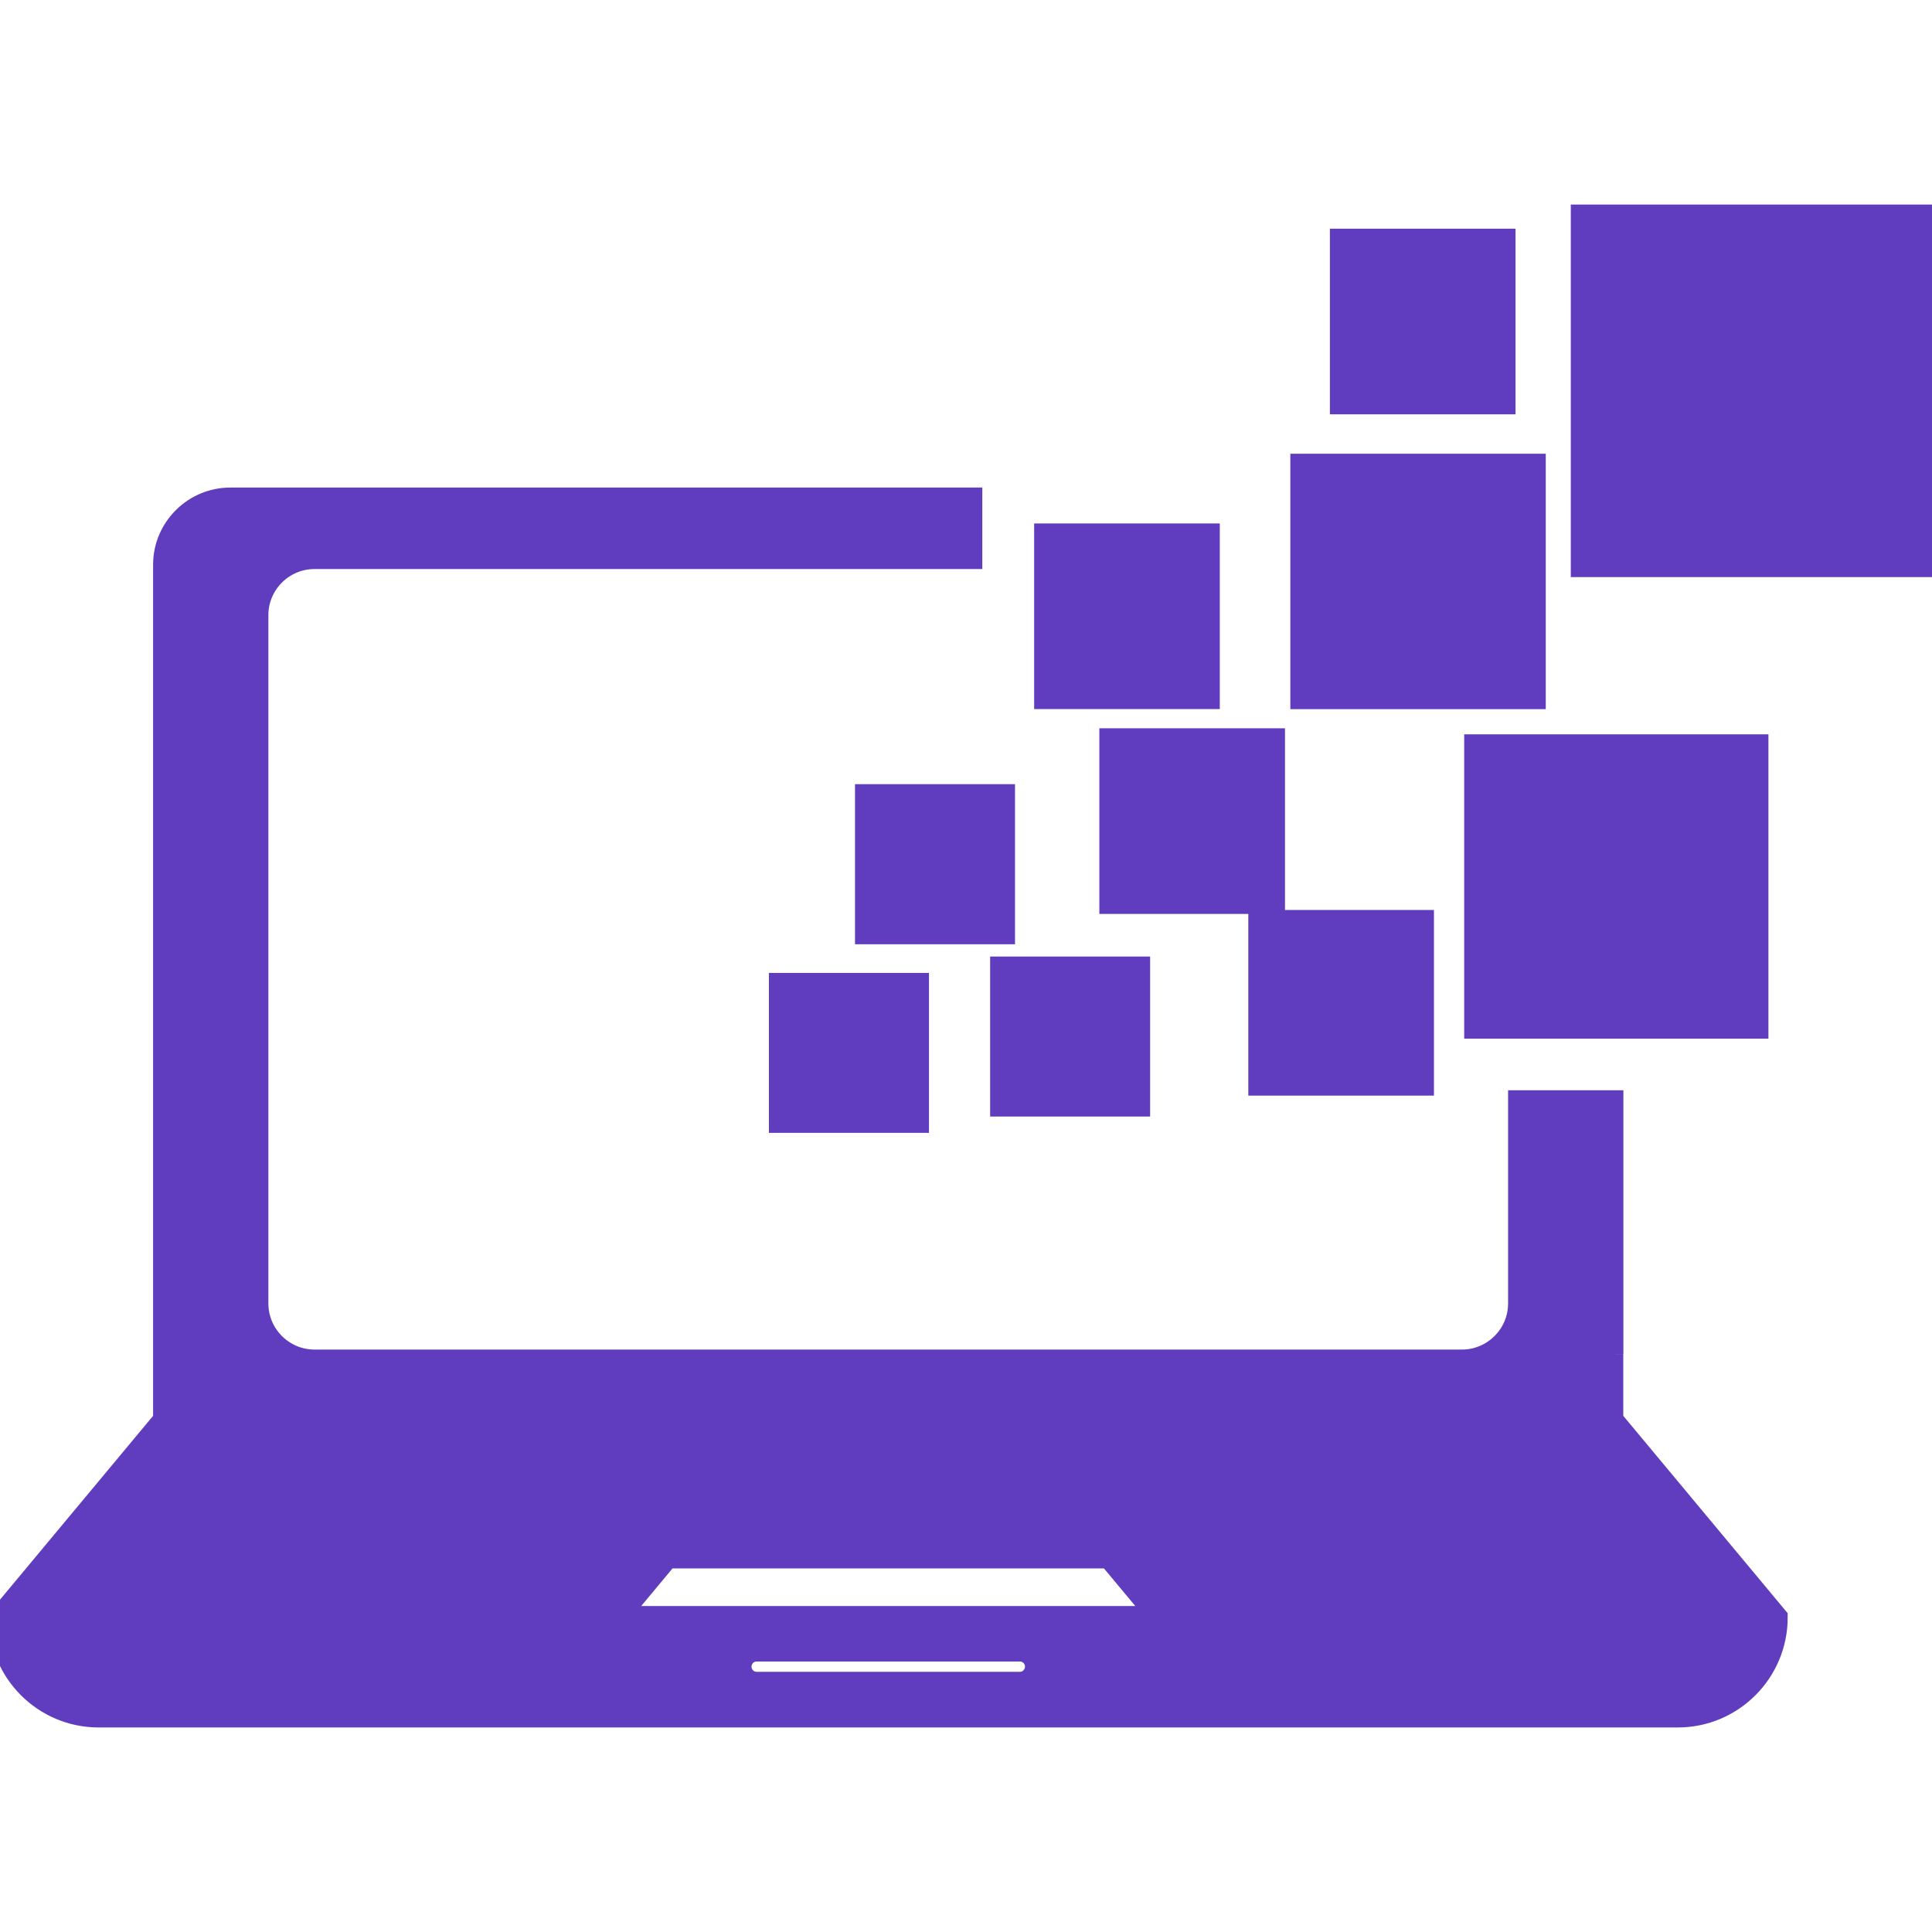 <!-- Generated by IcoMoon.io -->
<svg version="1.1" xmlns="http://www.w3.org/2000/svg" width="50" height="50" viewBox="0 0 1024 1024">
<title></title>
<g id="icomoon-ignore">
</g>
<path stroke-linejoin="miter" stroke-linecap="butt" stroke-miterlimit="4" stroke-width="12" stroke="#603CBE" fill="#603CBE" d="M854.427 717.741v-133.884h-49.114v107.032c0 16.736-13.702 30.404-30.404 30.404h-608.26c-16.702 0-30.404-13.658-30.404-30.404v-364.85c0-16.78 13.702-30.437 30.404-30.437h347.993v-31.187h-392.562c-19.185 0-34.938 15.632-34.938 34.861v453.326l-87.142 104.627c0 28.904 23.41 52.358 52.27 52.358h836.975c28.86 0 52.27-23.454 52.27-52.358l-87.142-104.627v-34.861h0.055zM540.589 892.091h-139.533c-4.854 0-8.726-3.872-8.726-8.726s3.872-8.726 8.726-8.726h139.488c4.777 0 8.726 3.872 8.726 8.726-0.077 4.854-3.905 8.726-8.682 8.726zM327.032 857.229l26.609-31.938h234.286l26.609 31.938c0 0-287.505 0-287.505 0z"></path>
<path stroke-linejoin="miter" stroke-linecap="butt" stroke-miterlimit="4" stroke-width="12" stroke="#603CBE" fill="#603CBE" d="M413.534 521.67h72.844v72.767h-72.844v-72.767z"></path>
<path stroke-linejoin="miter" stroke-linecap="butt" stroke-miterlimit="4" stroke-width="12" stroke="#603CBE" fill="#603CBE" d="M459.173 421.631h72.8v72.844h-72.8v-72.844z"></path>
<path stroke-linejoin="miter" stroke-linecap="butt" stroke-miterlimit="4" stroke-width="12" stroke="#603CBE" fill="#603CBE" d="M530.793 512.987h72.8v72.8h-72.8v-72.8z"></path>
<path stroke-linejoin="miter" stroke-linecap="butt" stroke-miterlimit="4" stroke-width="12" stroke="#603CBE" fill="#603CBE" d="M588.678 392.011h86.391v86.391h-86.391v-86.391z"></path>
<path stroke-linejoin="miter" stroke-linecap="butt" stroke-miterlimit="4" stroke-width="12" stroke="#603CBE" fill="#603CBE" d="M710.868 127.21h86.391v86.391h-86.391v-86.391z"></path>
<path stroke-linejoin="miter" stroke-linecap="butt" stroke-miterlimit="4" stroke-width="12" stroke="#603CBE" fill="#603CBE" d="M554.126 283.445h86.391v86.391h-86.391v-86.391z"></path>
<path stroke-linejoin="miter" stroke-linecap="butt" stroke-miterlimit="4" stroke-width="12" stroke="#603CBE" fill="#603CBE" d="M689.907 246.488h123.382v123.382h-123.382v-123.382z"></path>
<path stroke-linejoin="miter" stroke-linecap="butt" stroke-miterlimit="4" stroke-width="12" stroke="#603CBE" fill="#603CBE" d="M782.058 395.21h149.241v149.285h-149.241v-149.285z"></path>
<path stroke-linejoin="miter" stroke-linecap="butt" stroke-miterlimit="4" stroke-width="12" stroke="#603CBE" fill="#603CBE" d="M838.552 114.424h185.448v185.448h-185.448v-185.448z"></path>
<path stroke-linejoin="miter" stroke-linecap="butt" stroke-miterlimit="4" stroke-width="12" stroke="#603CBE" fill="#603CBE" d="M667.634 488.309h86.391v86.391h-86.391v-86.391z"></path>
</svg>
